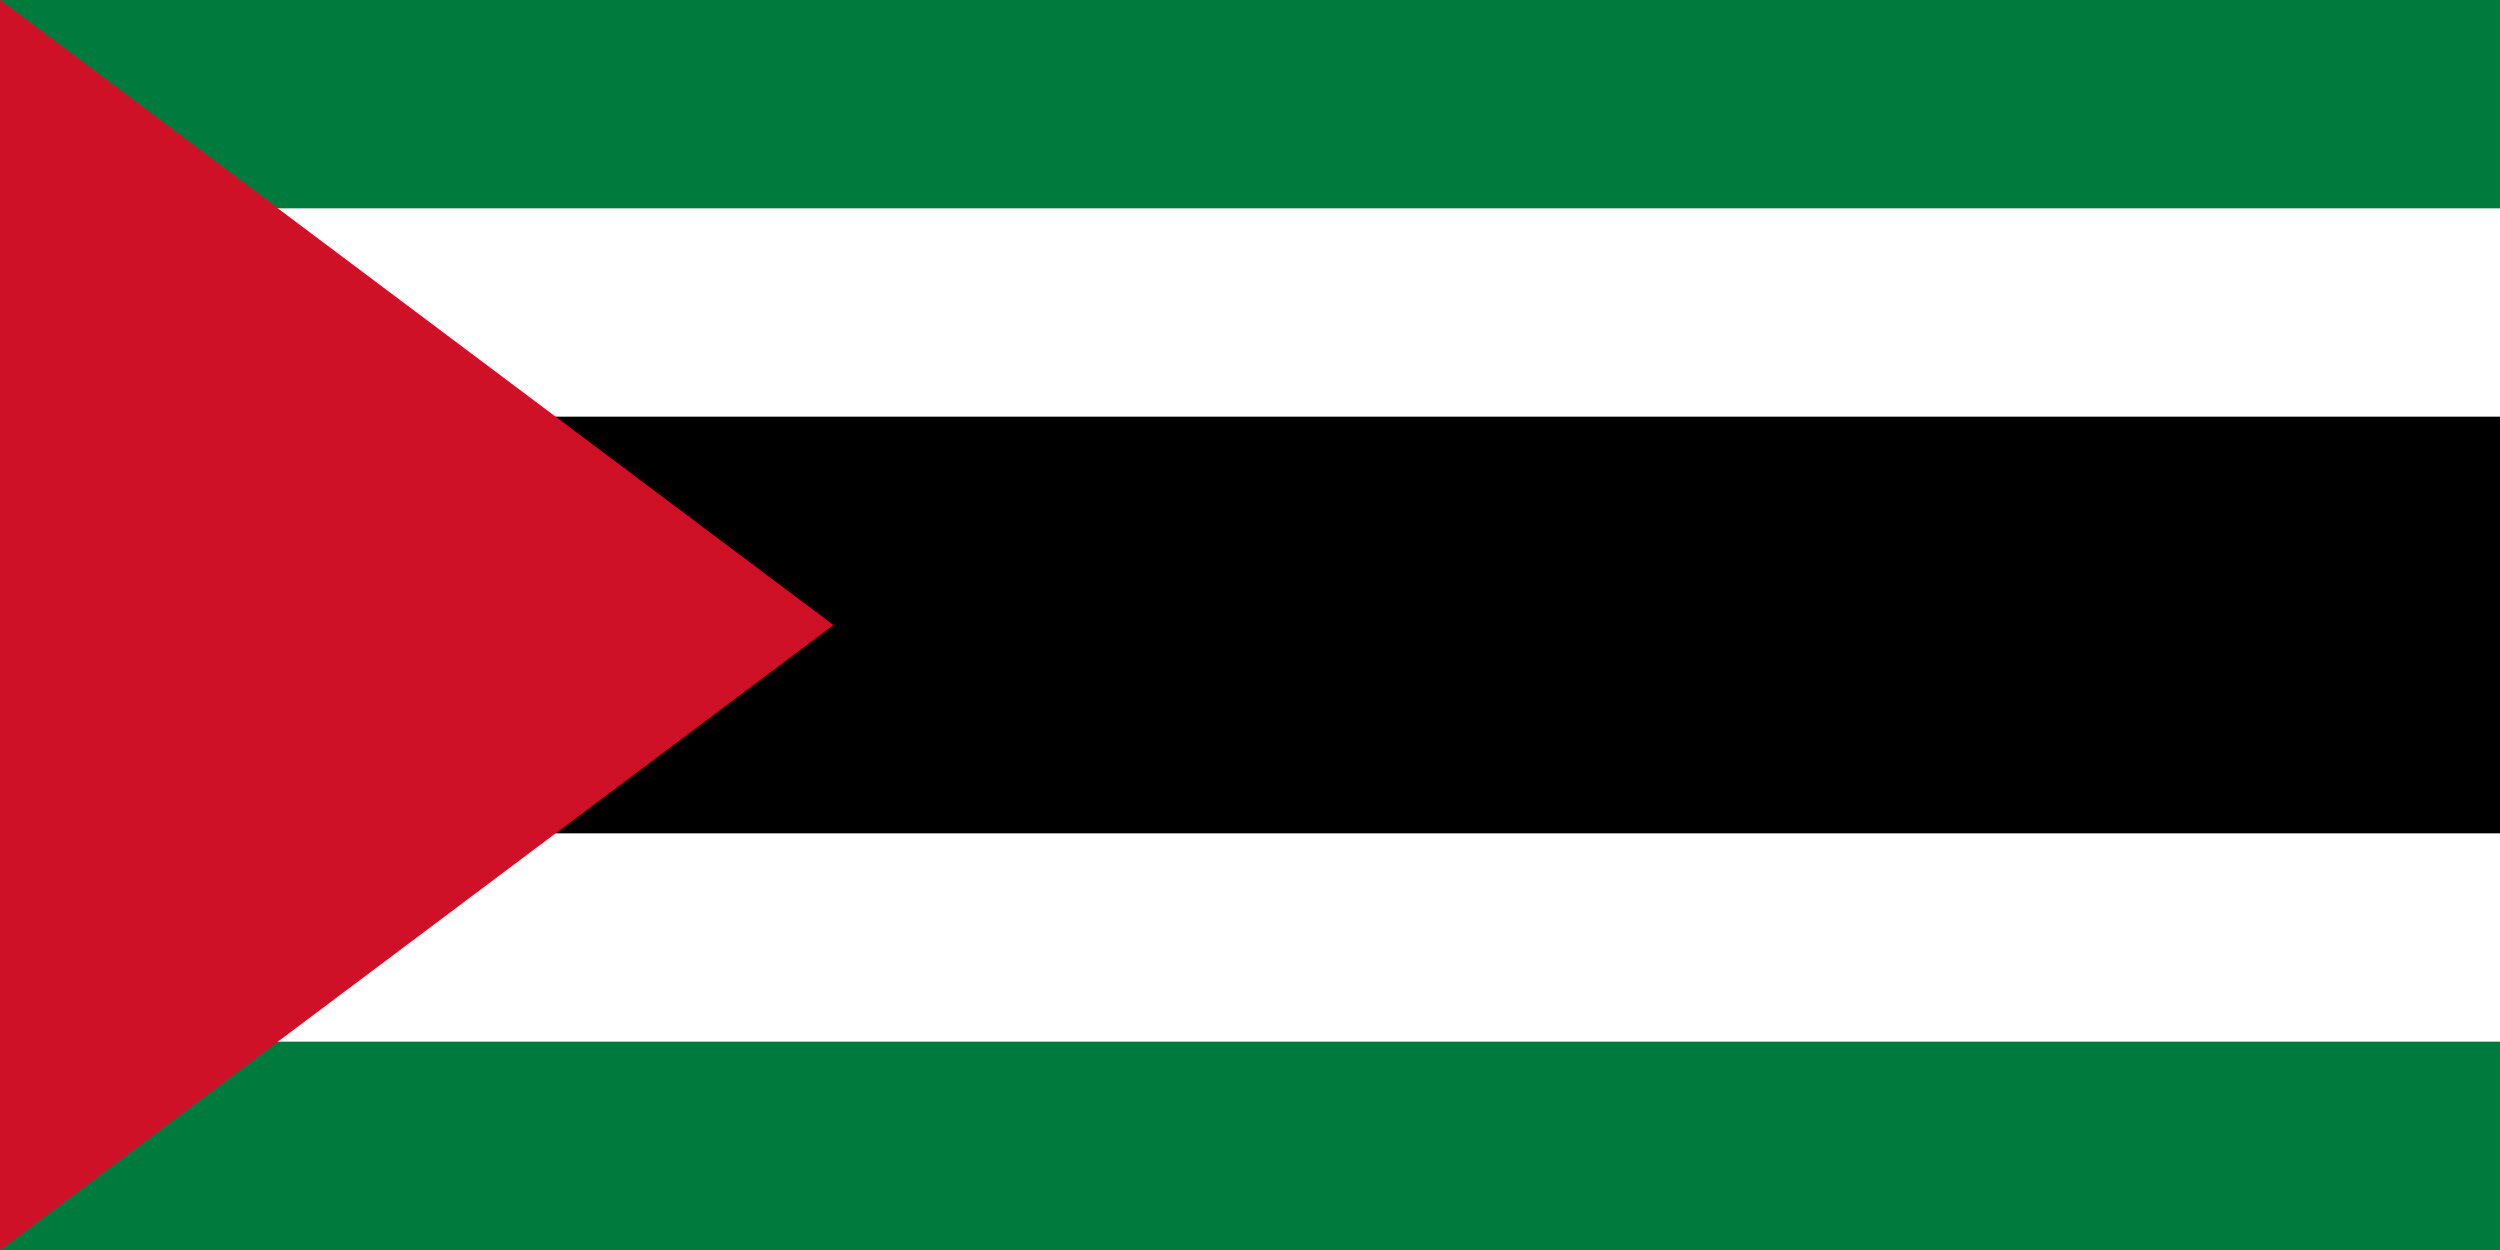 <svg xmlns="http://www.w3.org/2000/svg" viewBox="0 0 1200 600">
  <rect width="1200" height="600" fill="#007A3D"/>
  <rect width="1200" height="400" y="100" fill="#FFFFFF"/>
  <rect width="1200" height="200" y="200" fill="#000000"/>
  <path d="M0,0 L400,300 L0,600 Z" fill="#CE1126"/>
</svg> 